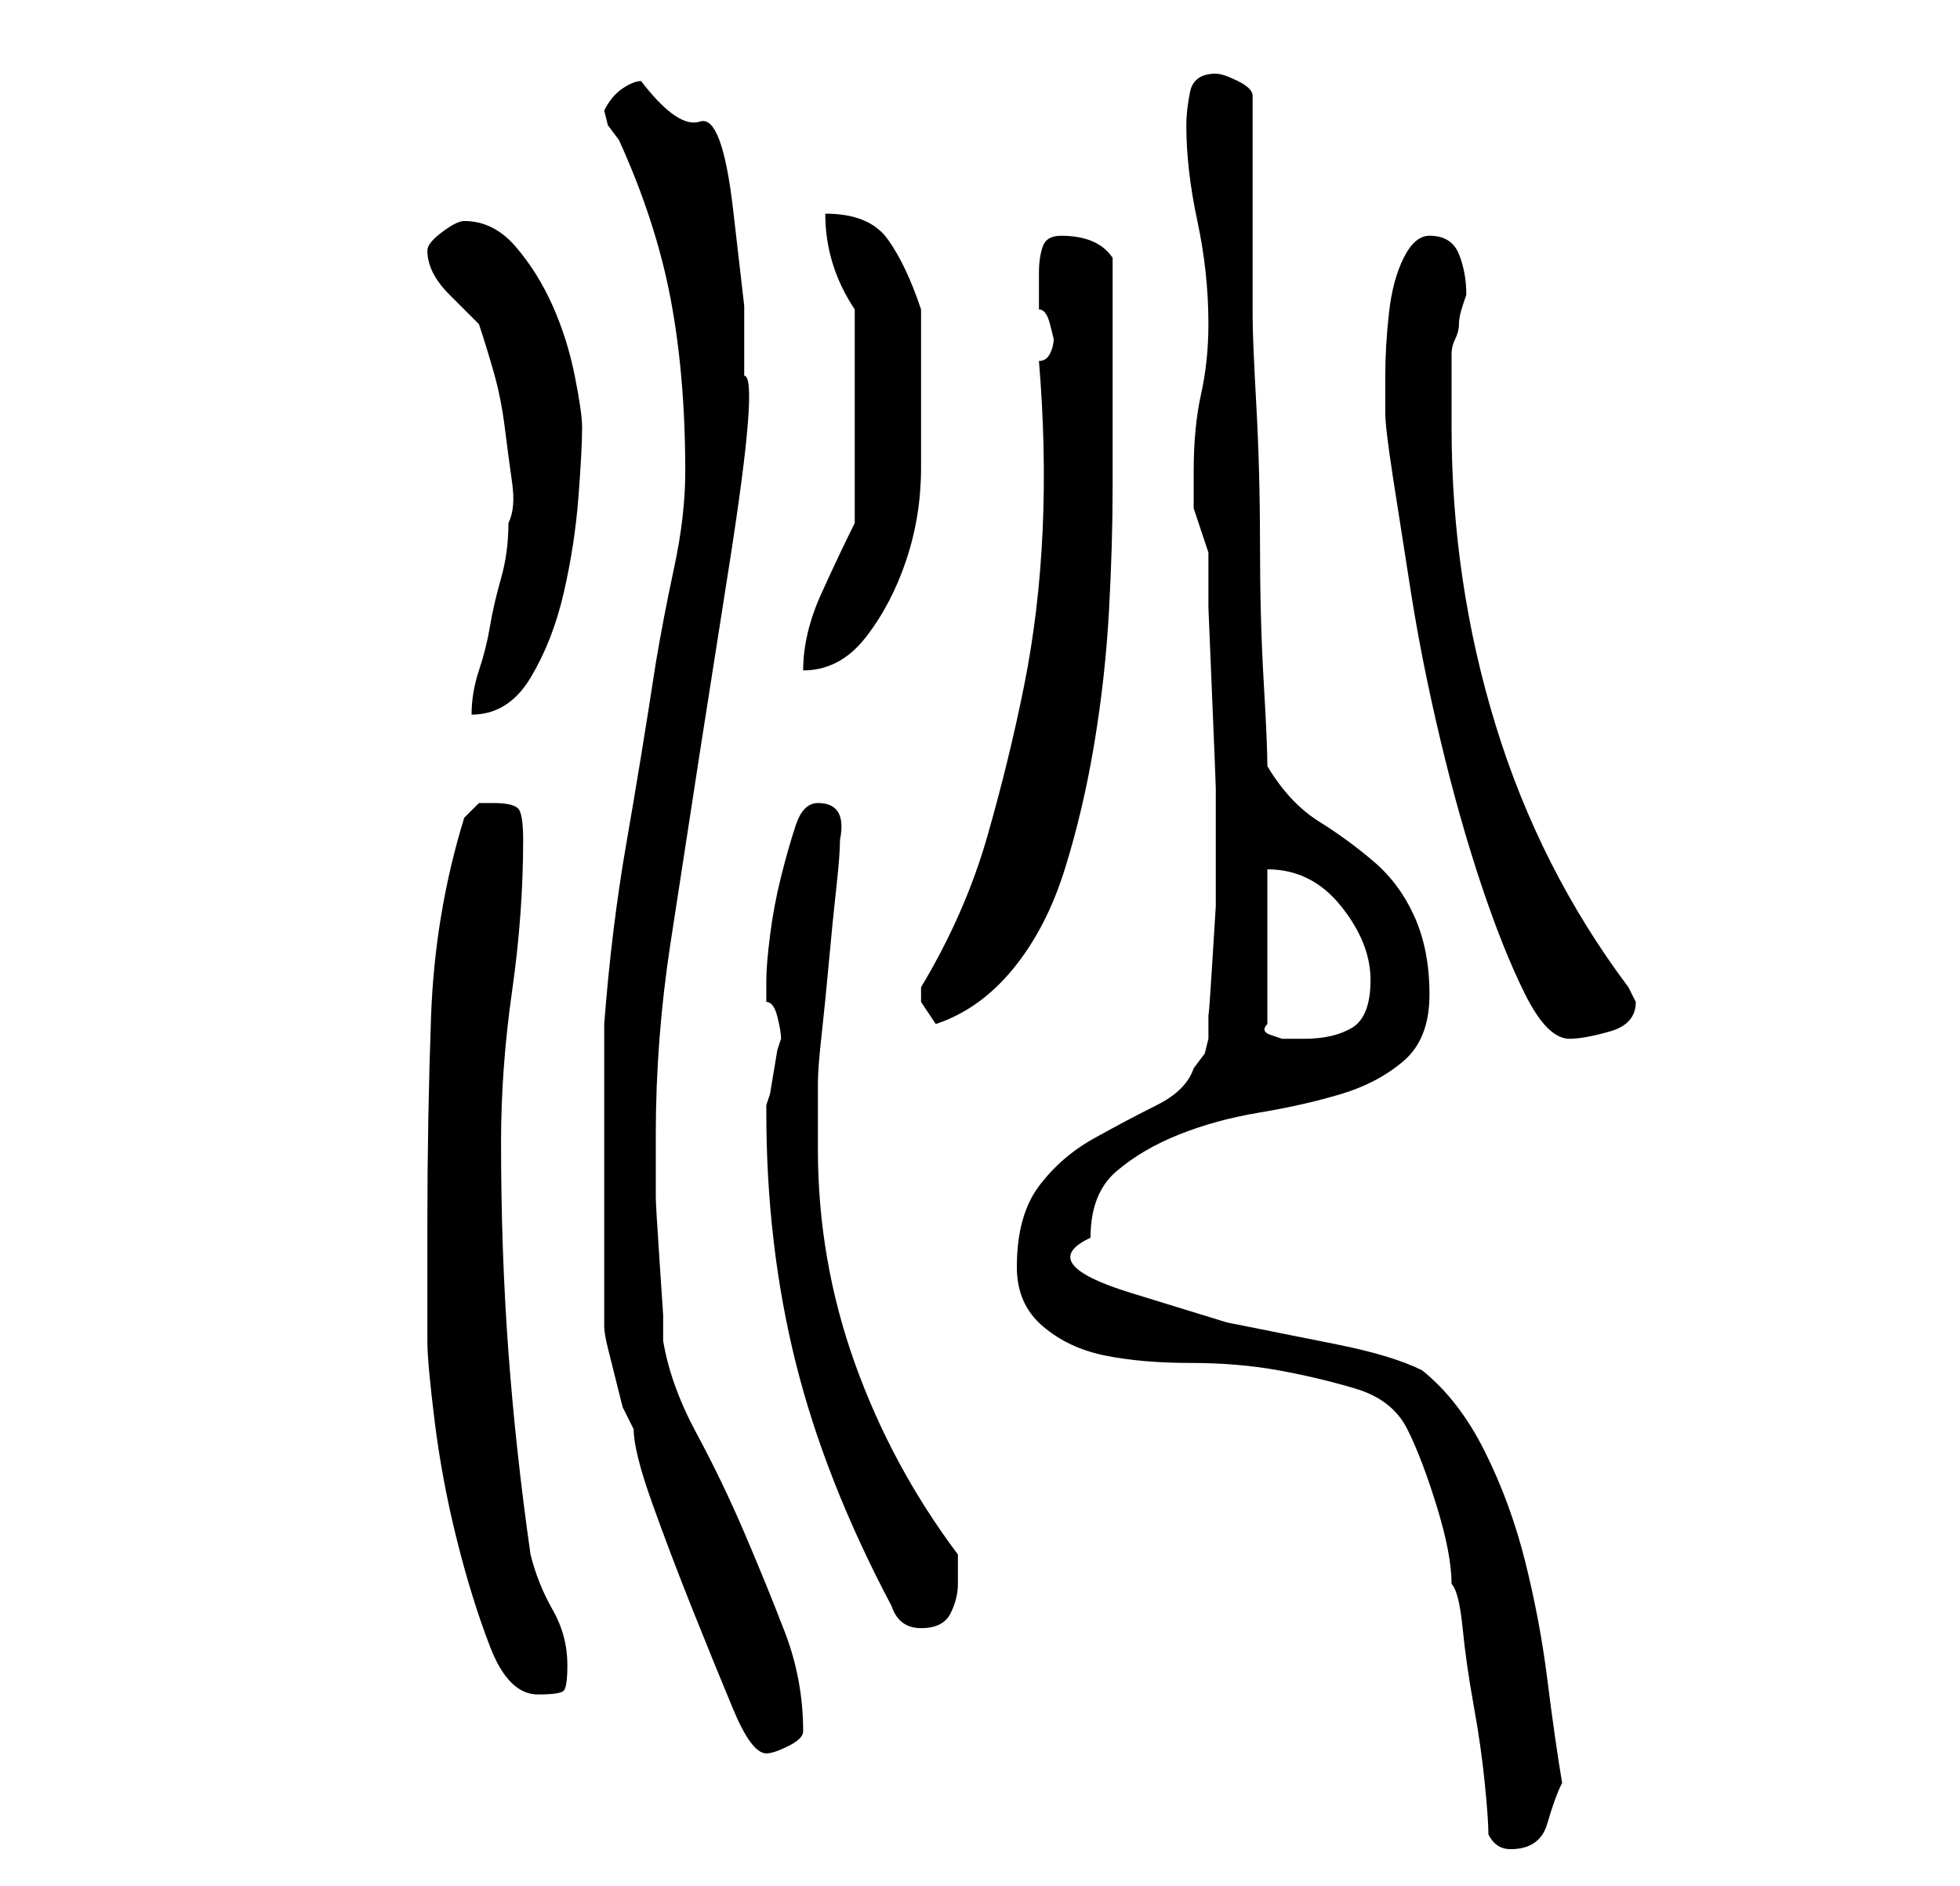 <?xml version="1.0" standalone="no"?>
<!DOCTYPE svg PUBLIC "-//W3C//DTD SVG 1.1//EN" "http://www.w3.org/Graphics/SVG/1.1/DTD/svg11.dtd" >
<svg xmlns="http://www.w3.org/2000/svg" xmlns:xlink="http://www.w3.org/1999/xlink" version="1.1" viewBox="-10 0 266 256">
   <path fill="currentColor"
d="M192 249q1 2 3 2q4 0 5 -3.5t2 -5.5q-1 -6 -2 -14t-3 -16t-5.5 -15t-8.5 -11q-4 -2 -11.5 -3.5l-15 -3t-13 -4t-5.5 -7.5q0 -6 3.5 -9t8.5 -5t11 -3t11 -2.5t8.5 -4.5t3.5 -9t-2 -10.5t-5.5 -7.5t-7.5 -5.5t-7 -7.5q0 -3 -0.5 -11.5t-0.5 -18.5t-0.5 -19t-0.5 -12v-30
q0 -1 -2 -2t-3 -1q-3 0 -3.5 2.5t-0.5 4.5q0 6 1.5 13t1.5 14q0 5 -1 9.5t-1 10.5v5t2 6v7.5t0.5 12t0.5 12.5v9v0v1v6t-0.5 8t-0.5 6.5v3.5l-0.5 2t-1.5 2q-1 3 -5 5t-8.5 4.5t-7.5 6.5t-3 11q0 5 3.5 8t8.5 4t11.5 1t12 1t10.5 2.5t7 5.5t4 10.5t2 10.5q1 1 1.5 6
t1.5 10.5t1.5 10.5t0.5 7zM72 180q0 1 0.5 3l1 4l1 4t1.5 3q0 3 2.5 10t5.5 14.5t5.5 13.5t4.5 6v0q1 0 3 -1t2 -2q0 -7 -2.5 -13.5t-5.5 -13.5t-6.5 -13.5t-4.5 -12.5v-3.5t-0.5 -7.5t-0.5 -8.5v-7.5v-1q0 -13 2 -26l4 -26t4 -25.5t2 -25.5v-9.5t-1.5 -13t-4.5 -12t-8 -5.5
q-1 0 -2.5 1t-2.5 3l0.5 2t1.5 2q5 11 7 21.5t2 23.5q0 6 -1.5 13t-2.5 13q-2 13 -4 24.5t-3 24.5v2.5v6.5v6v5v5v6v6v4zM48 166v16q0 3 1 11t3 16t4.5 14.5t6.5 6.5q3 0 3.5 -0.5t0.5 -3.5q0 -4 -2 -7.5t-3 -7.5q-2 -14 -3 -27.5t-1 -28.5q0 -10 1.5 -20.5t1.5 -20.5
q0 -3 -0.5 -4t-3.5 -1h-2t-2 2q-4 13 -4.5 27t-0.5 28zM111 218q1 3 4 3t4 -2t1 -4v-2v-2q-9 -12 -14 -26t-5 -29v-9q0 -2 0.5 -6.5t1 -10t1 -10t0.5 -6.5q1 -5 -3 -5q-2 0 -3 3t-2 7t-1.5 8t-0.5 6v3q1 0 1.5 2t0.5 3l-0.5 1.5t-0.5 3t-0.5 3l-0.5 1.5v1q0 18 4 34t13 33z
M162 118q6 0 10 5t4 10t-2.5 6.5t-6.5 1.5h-1h-2t-1.5 -0.5t-0.5 -1.5v-21zM178 56q0 2 1 8.5t2.5 16t4 20t5.5 19.5t6 15t6 6q2 0 5.5 -1t3.5 -4l-0.5 -1l-0.5 -1q-12 -16 -18 -35.5t-6 -40.5v-10q0 -1 0.5 -2t0.5 -2t0.5 -2.5l0.5 -1.5q0 -3 -1 -5.5t-4 -2.5q-2 0 -3.5 3
t-2 7.5t-0.5 8.5v5zM115 135v1l1 1.5l1 1.5q6 -2 10.5 -7.5t7 -13.5t4 -17t2 -18t0.5 -17v-13v-18q-2 -3 -7 -3q-2 0 -2.5 1.5t-0.5 3.5v5q1 0 1.5 2l0.5 2q0 1 -0.5 2t-1.5 1q1 12 0.5 23t-2.5 21t-5 20.5t-9 20.5v1zM59 71q0 4 -1 7.5t-1.5 6.5t-1.5 6t-1 6q5 0 8 -5
t4.5 -11.5t2 -13t0.5 -9.5q0 -2 -1 -7t-3 -9.5t-5 -8t-7 -3.5q-1 0 -3 1.5t-2 2.5q0 3 3 6l4 4q1 3 2 6.5t1.5 7.5t1 7.5t-0.5 5.5zM106 71q-2 4 -4.5 9.5t-2.5 10.5q5 0 8.5 -4.5t5.5 -10.5t2 -12.5v-10.5v-2v-4v-3v-2q-2 -6 -4.5 -9.5t-8.5 -3.5q0 7 4 13v29z" />
</svg>
